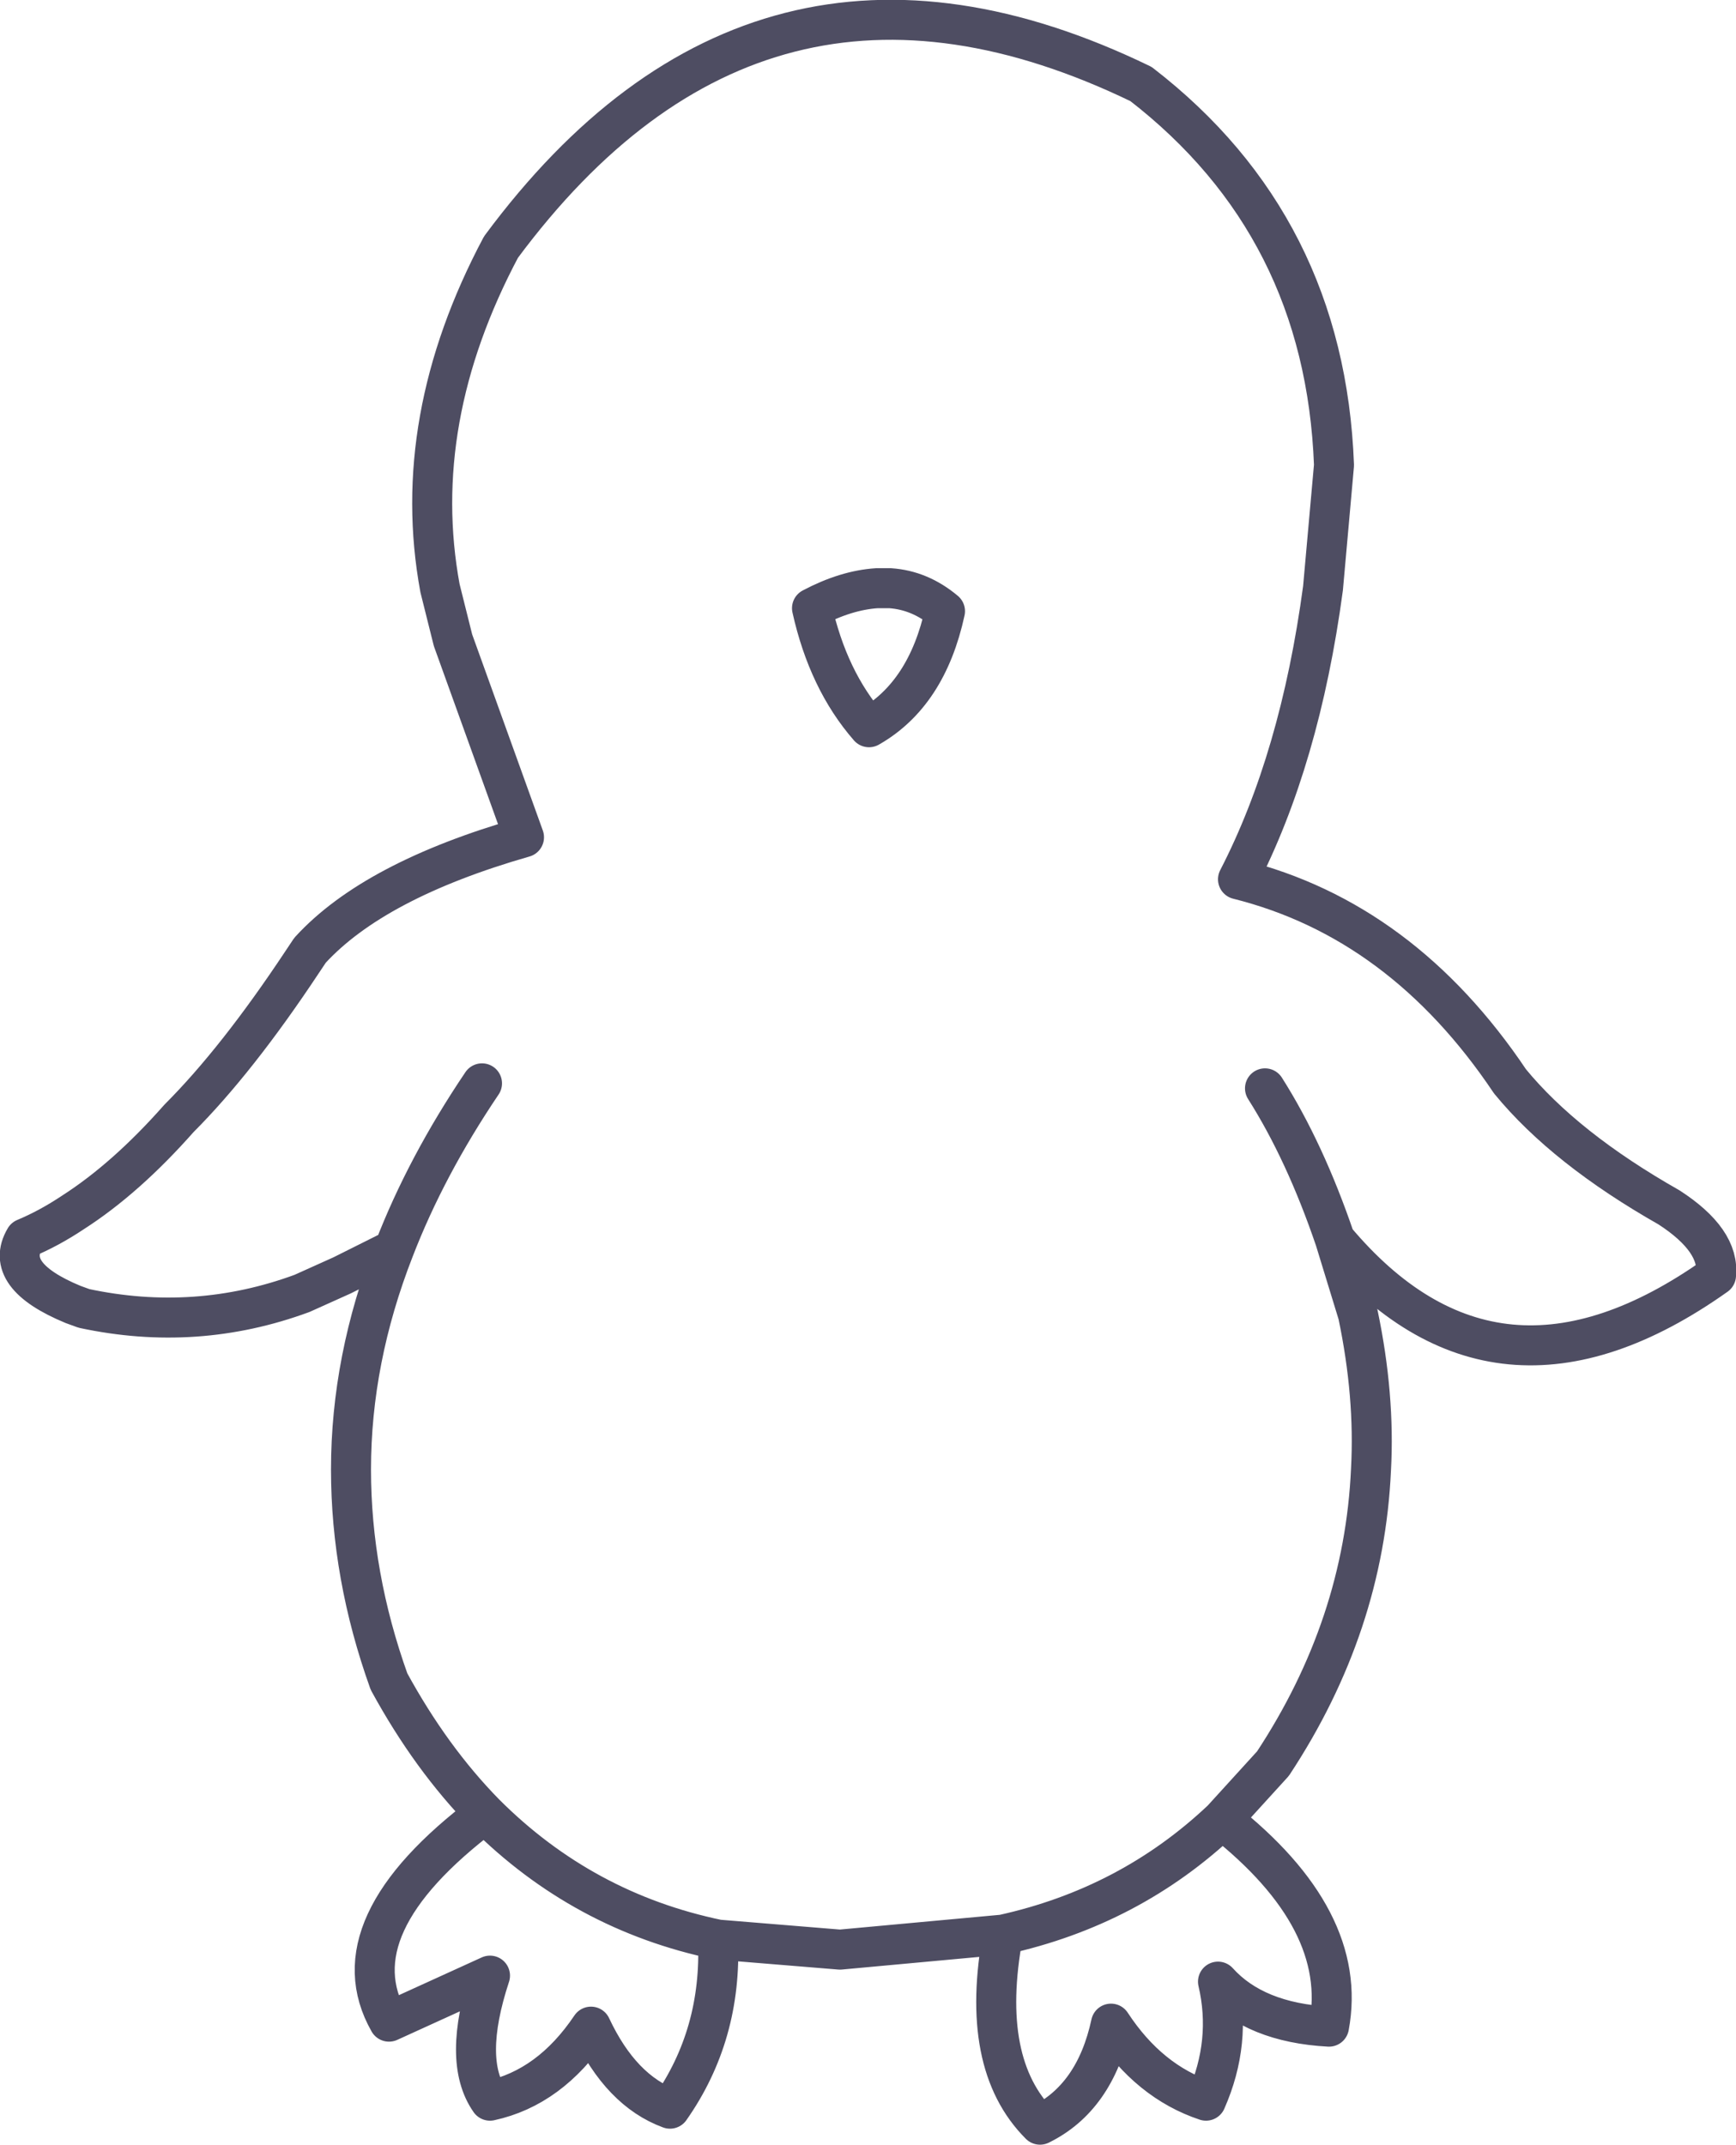 <?xml version="1.0" encoding="UTF-8" standalone="no"?>
<svg xmlns:xlink="http://www.w3.org/1999/xlink" height="107.2px" width="86.8px" xmlns="http://www.w3.org/2000/svg">
  <g transform="matrix(1.0, 0.0, 0.0, 1.0, 43.4, 53.6)">
    <path d="M-23.7 8.85 L-26.3 10.15 -28.3 11.05 Q-33.6 13.0 -39.2 11.8 L-39.75 11.6 Q-43.25 10.15 -42.15 8.3 -40.95 7.8 -39.75 7.0 -37.1 5.3 -34.45 2.3 -31.55 -0.6 -28.3 -5.5 L-27.9 -6.1 Q-24.7 -9.6 -17.2 -11.75 L-20.75 -21.6 -21.4 -24.2 Q-22.95 -32.6 -18.35 -41.25 -5.45 -58.65 13.65 -49.4 22.85 -42.3 23.3 -30.35 L22.75 -24.2 Q21.6 -15.65 18.5 -9.65 26.7 -7.6 32.1 0.45 34.85 3.8 40.05 6.75 42.6 8.4 42.4 10.15 31.4 17.95 23.35 8.35 L24.5 12.1 Q25.35 16.15 25.15 19.85 24.8 27.65 20.25 34.55 L17.7 37.35 Q24.05 42.35 23.05 47.7 19.35 47.5 17.5 45.45 18.2 48.45 16.9 51.4 14.05 50.45 12.15 47.55 11.35 51.25 8.6 52.6 5.55 49.55 6.75 43.1 L-1.4 43.85 -7.5 43.35 Q-7.3 48.1 -9.9 51.8 -12.35 50.9 -13.85 47.7 -15.9 50.75 -18.9 51.4 -20.3 49.4 -18.9 45.15 L-23.95 47.45 Q-26.65 42.7 -19.15 37.05 -21.85 34.3 -23.95 30.45 -25.85 25.15 -25.85 19.85 -25.85 14.35 -23.7 8.85 -22.1 4.7 -19.3 0.55 M-2.8 -23.2 Q-2.0 -19.6 0.05 -17.25 2.95 -18.9 3.85 -23.05 2.6 -24.1 1.1 -24.2 L0.45 -24.2 Q-1.1 -24.1 -2.8 -23.2 M6.75 43.1 Q13.1 41.7 17.7 37.35 M23.35 8.35 Q21.85 3.95 19.85 0.8 M-19.15 37.05 Q-14.25 41.95 -7.5 43.35" fill="none" stroke="#4e4d62" stroke-linecap="round" stroke-linejoin="round" stroke-width="2.0"/>
  </g>
</svg>

